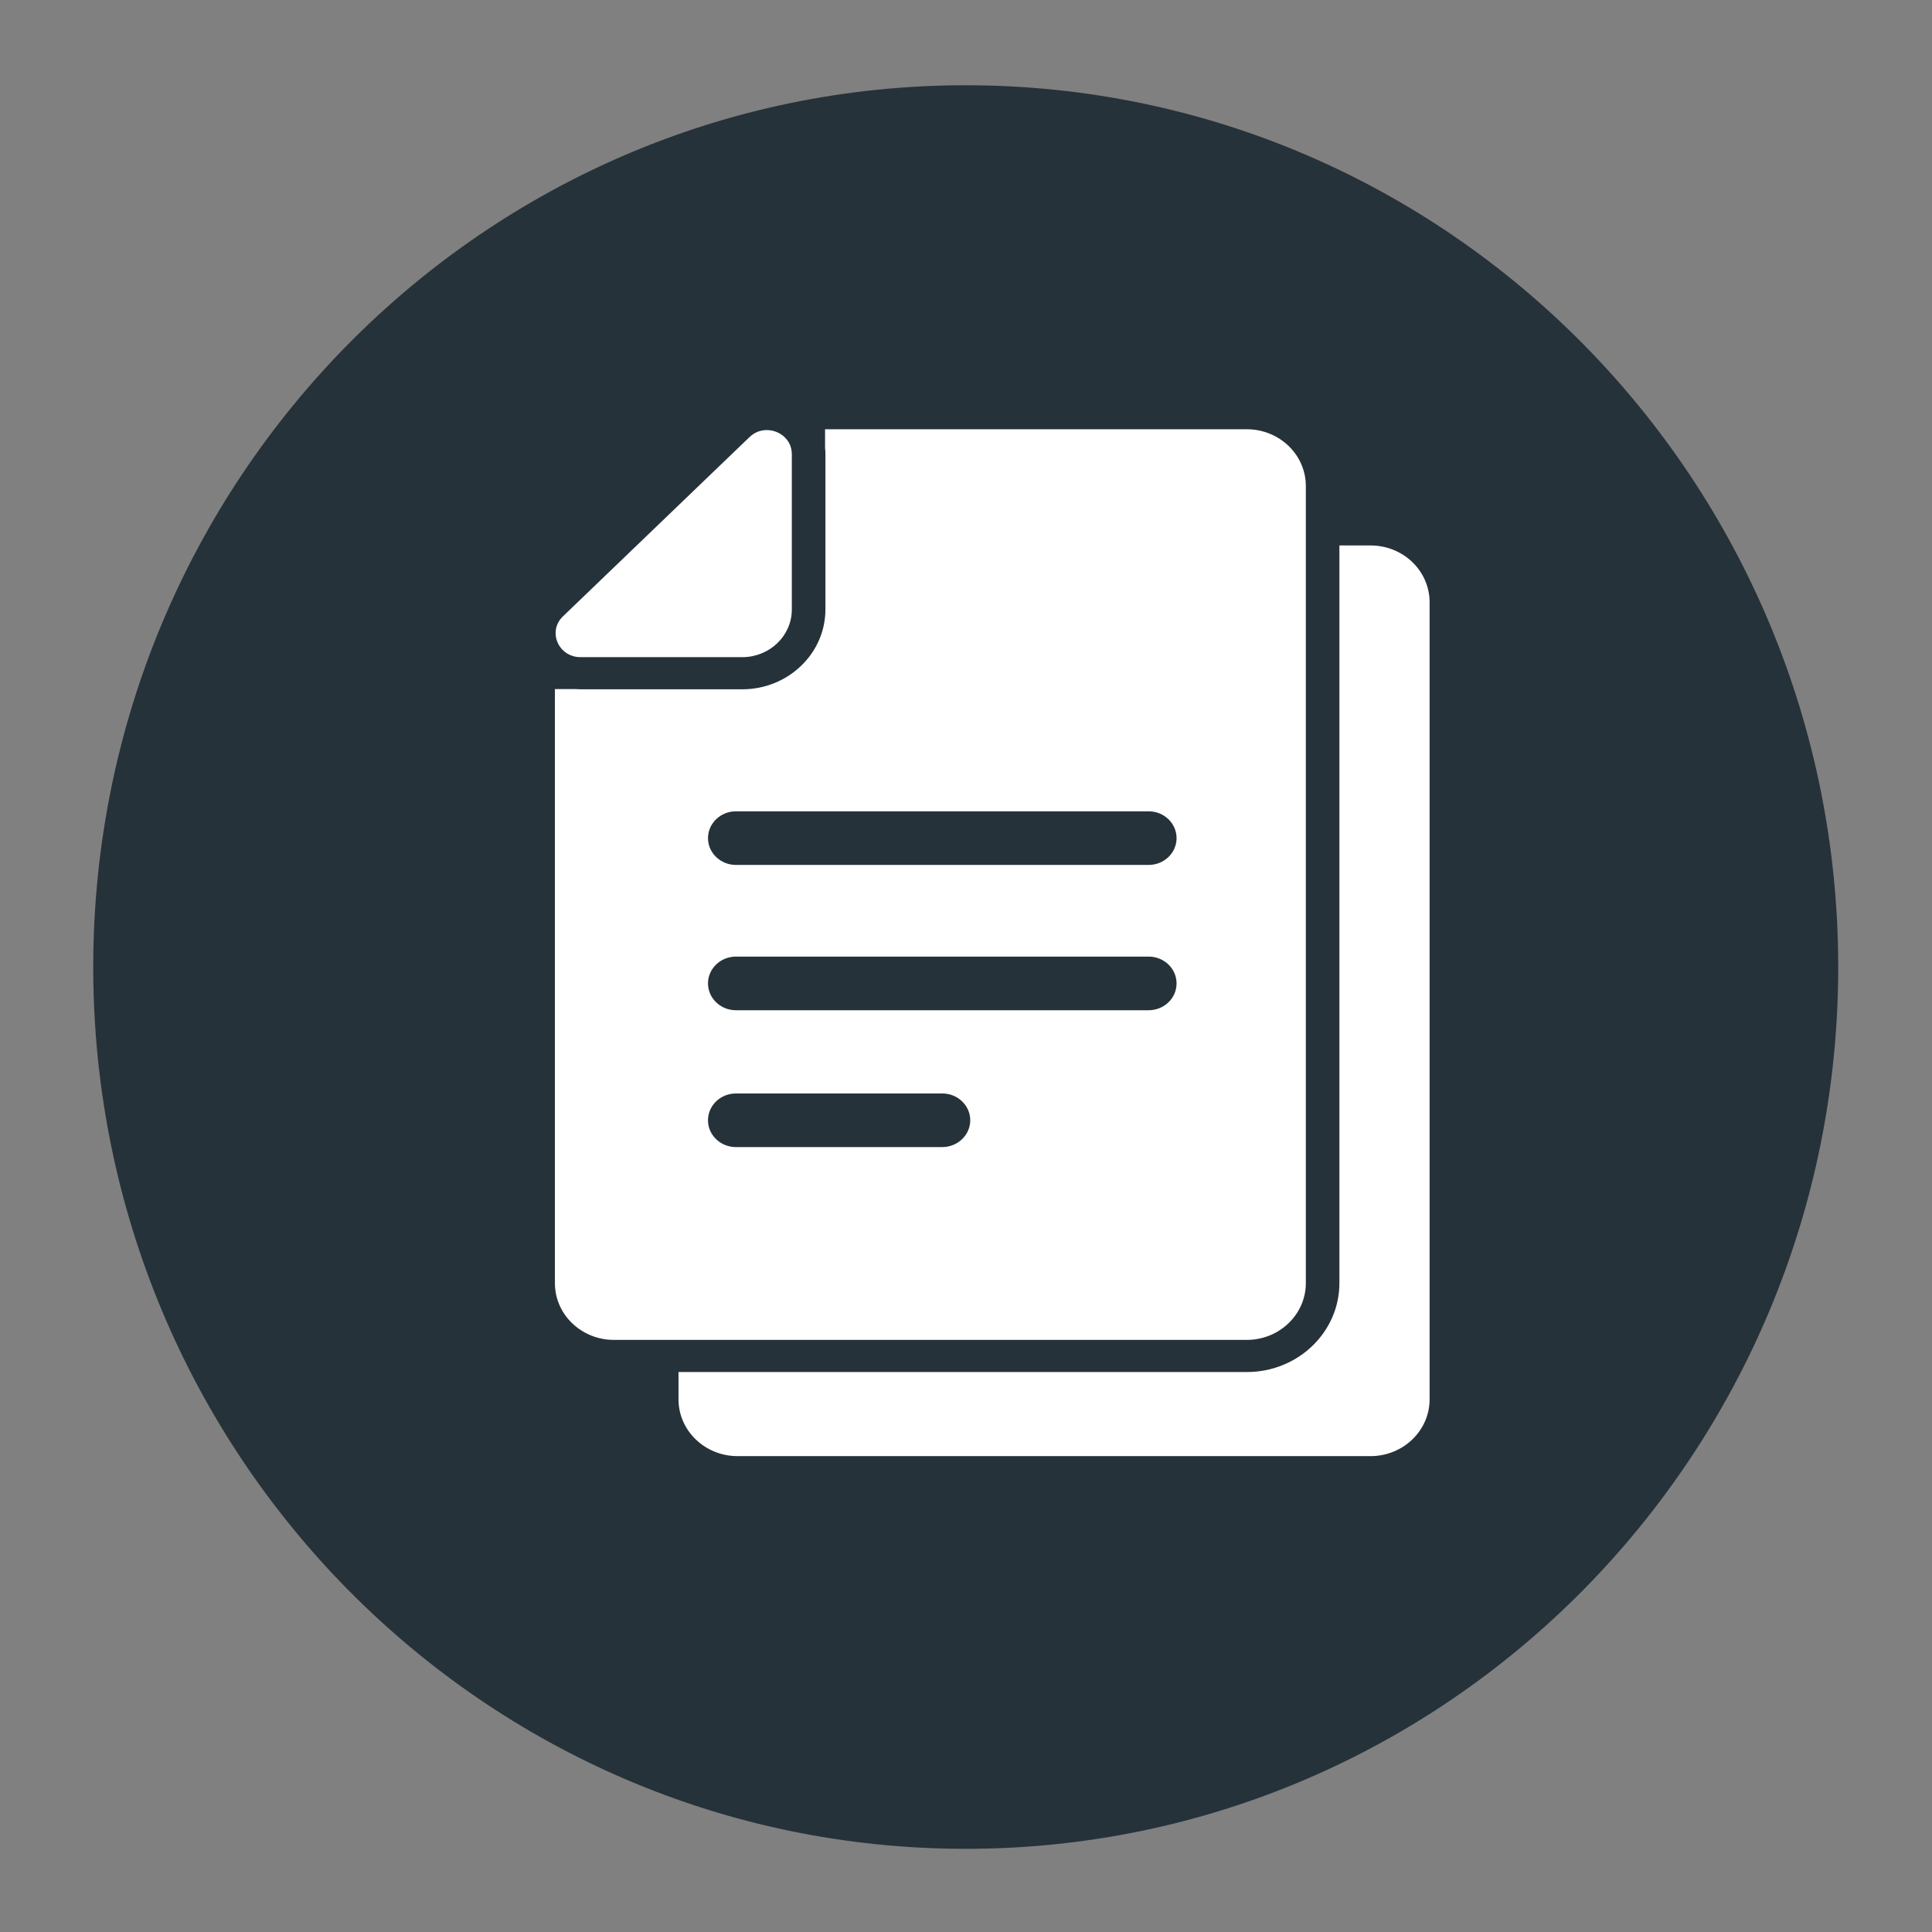 <svg version="1.1"
	 xmlns="http://www.w3.org/2000/svg" xmlns:xlink="http://www.w3.org/1999/xlink" x="0px" y="0px" width="96px" height="96px"
	 viewBox="0 0 96 96" enable-background="new 0 0 96 96" xml:space="preserve">
	<rect x="0" y="0" width="96" height="96" fill="#808080" stroke="none"/>
	<g>
		<g>
			<g>
				<g>
					<g>
						<path fill="#263239" stroke="#263239" stroke-width="0.704" stroke-miterlimit="10" d="M90.988,48.054
							c0,24.003-19.255,43.461-43,43.461c-23.75,0-43.003-19.458-43.003-43.461c0-24.004,19.253-43.466,43.003-43.466
							C71.733,4.588,90.988,24.05,90.988,48.054z"/>
					</g>
				</g>
			</g>
			<g>
				<path fill="#FFFFFF" d="M68.104,27.104h-1.55v36.655c0,2.438-2.063,4.417-4.598,4.417H46.225h-12.51v1.359
					c0,1.555,1.315,2.819,2.934,2.819h15.726h15.726c1.619,0,2.935-1.265,2.935-2.819v-39.61
					C71.035,28.368,69.727,27.104,68.104,27.104z"/>
				<path fill="#FFFFFF" d="M46.225,66.579H61.95c1.619,0,2.936-1.264,2.936-2.82V27.104v-2.956c0-1.555-1.316-2.819-2.936-2.819
					H46.225h-5.228v0.934c0.013,0.096,0.018,0.196,0.018,0.298v6.142v1.578c0,2.189-1.854,3.97-4.132,3.97H35.24h-6.392
					c-0.082,0-0.17-0.007-0.254-0.011h-1.021v29.519c0,1.557,1.314,2.82,2.933,2.82h3.218H46.225L46.225,66.579z M46.818,56.998
					h-10.25c-0.767,0-1.389-0.596-1.389-1.332c0-0.735,0.622-1.332,1.389-1.332h10.256c0.765,0,1.387,0.597,1.387,1.332
					C48.211,56.402,47.583,56.998,46.818,56.998z M57.078,50.198H36.569c-0.767,0-1.389-0.597-1.389-1.333
					c0-0.734,0.622-1.332,1.389-1.332h20.509c0.764,0,1.385,0.598,1.385,1.332C58.463,49.602,57.842,50.198,57.078,50.198z
					 M36.569,40.314h20.509c0.764,0,1.385,0.598,1.385,1.334c0,0.732-0.621,1.33-1.385,1.33H36.569c-0.767,0-1.389-0.598-1.389-1.33
					C35.18,40.912,35.802,40.314,36.569,40.314z"/>
				<path fill="#FFFFFF" d="M28.848,32.654h8.035c0.007,0,0.017,0,0.023,0c1.341-0.013,2.428-1.058,2.439-2.345
					c0-0.006,0-0.017,0-0.024v-7.724c0-0.715-0.611-1.191-1.243-1.191c-0.304,0-0.609,0.106-0.863,0.352l-9.267,8.905
					C27.196,31.373,27.745,32.654,28.848,32.654z"/>
			</g>
		</g>
	</g>
</svg>

